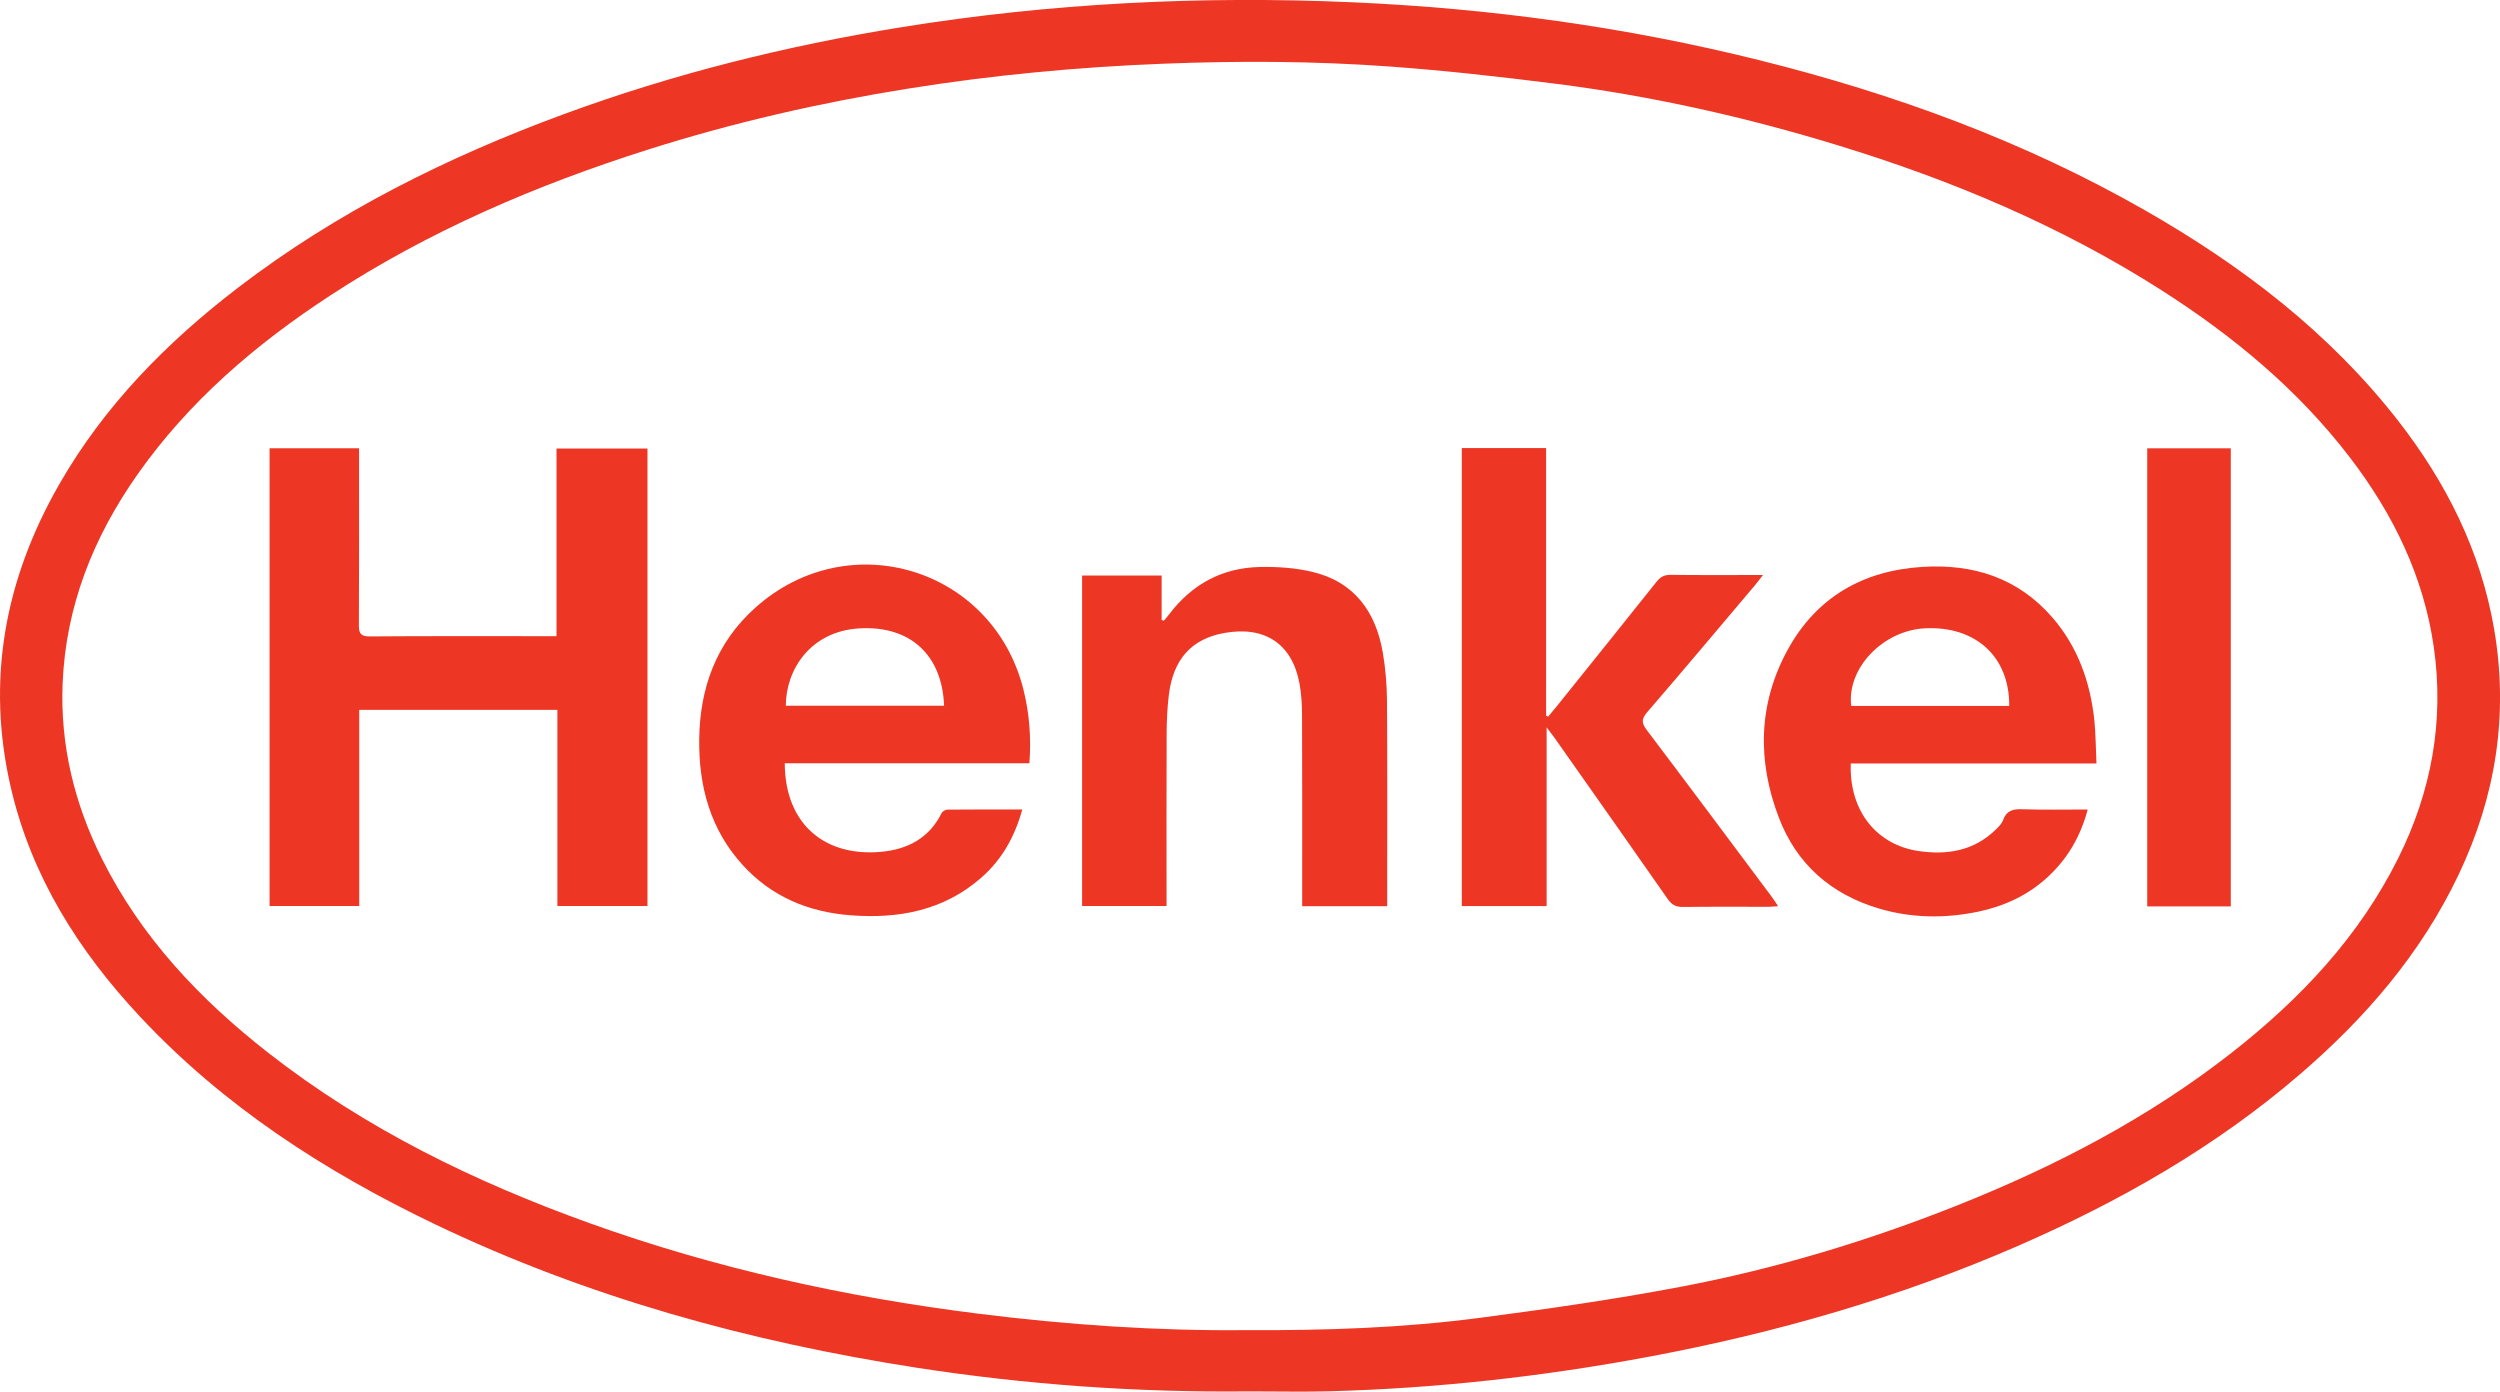 <?xml version="1.0" encoding="utf-8"?>
<!-- Generator: Adobe Illustrator 15.0.0, SVG Export Plug-In . SVG Version: 6.00 Build 0)  -->
<!DOCTYPE svg PUBLIC "-//W3C//DTD SVG 1.1//EN" "http://www.w3.org/Graphics/SVG/1.1/DTD/svg11.dtd">
<svg version="1.1" id="Слой_1" xmlns="http://www.w3.org/2000/svg" xmlns:xlink="http://www.w3.org/1999/xlink" x="0px" y="0px"
	 width="84.595px" height="47.089px" viewBox="0 0 84.595 47.089" enable-background="new 0 0 84.595 47.089"
	 xml:space="preserve">
<g>
	<defs>
		<rect id="SVGID_1_" width="84.595" height="47.089"/>
	</defs>
	<clipPath id="SVGID_2_">
		<use xlink:href="#SVGID_1_"  overflow="visible"/>
	</clipPath>
	<path clip-path="url(#SVGID_2_)" fill="#EE3624" d="M42.281,47.081c-3.778,0.042-7.539-0.223-11.275-0.802
		c-5.658-0.878-11.128-2.38-16.304-4.861c-3.713-1.78-7.133-3.989-9.965-7.018
		c-2.074-2.219-3.661-4.725-4.362-7.715c-0.855-3.644-0.218-7.068,1.625-10.289c1.527-2.668,3.64-4.812,6.063-6.668
		c3.346-2.561,7.073-4.413,11.01-5.863c3.707-1.365,7.523-2.314,11.419-2.943c5.059-0.817,10.151-1.07,15.269-0.845
		c4.654,0.205,9.248,0.832,13.77,1.959c4.568,1.139,8.96,2.74,13.059,5.084c3.265,1.867,6.218,4.117,8.55,7.106
		c1.634,2.097,2.801,4.415,3.256,7.059c0.498,2.897,0.057,5.661-1.198,8.304c-1.267,2.669-3.151,4.853-5.373,6.763
		c-2.859,2.461-6.099,4.307-9.544,5.807c-4.007,1.746-8.181,2.943-12.471,3.747
		c-3.57,0.669-7.173,1.073-10.806,1.171C44.097,47.101,43.188,47.081,42.281,47.081 M42.12,45.009
		c2.771,0.016,5.368-0.077,7.947-0.415c2.282-0.299,4.564-0.625,6.824-1.055c3.211-0.61,6.335-1.553,9.374-2.765
		c3.309-1.32,6.445-2.953,9.259-5.159c2.317-1.815,4.304-3.918,5.629-6.581c1.123-2.256,1.559-4.636,1.202-7.135
		c-0.342-2.394-1.372-4.498-2.828-6.405c-1.764-2.308-3.965-4.128-6.397-5.68
		c-3.399-2.169-7.08-3.715-10.924-4.892c-3.126-0.958-6.308-1.673-9.551-2.086
		c-1.875-0.238-3.756-0.449-5.641-0.586c-2.548-0.185-5.102-0.195-7.657-0.094
		C36.469,2.269,33.597,2.54,30.743,2.996c-2.982,0.477-5.922,1.149-8.803,2.062
		c-3.789,1.201-7.418,2.755-10.756,4.934c-2.523,1.648-4.787,3.581-6.534,6.066
		c-1.493,2.124-2.425,4.456-2.531,7.071c-0.084,2.088,0.398,4.062,1.329,5.927c1.329,2.663,3.319,4.764,5.637,6.575
		c3.288,2.568,6.988,4.368,10.893,5.769c4.247,1.523,8.629,2.487,13.099,3.049
		C36.135,44.834,39.206,45.039,42.12,45.009"/>
	<path clip-path="url(#SVGID_2_)" fill="#EE3624" d="M21.909,15.177v15.48h-3.048v-6.636h-6.705v6.636H9.122V15.168
		h3.028c0,0.157,0,0.298,0,0.44c0,1.848,0.005,3.696-0.006,5.544c-0.002,0.285,0.064,0.385,0.371,0.383
		c1.993-0.015,3.987-0.008,5.98-0.008c0.099,0,0.199,0,0.336,0v-6.35H21.909z"/>
	<path clip-path="url(#SVGID_2_)" fill="#EE3624" d="M49.465,15.162h2.852v9.058c0.022,0.009,0.047,0.018,0.07,0.028
		c0.102-0.124,0.208-0.248,0.31-0.373c1.121-1.396,2.245-2.791,3.36-4.193c0.132-0.166,0.263-0.232,0.476-0.23
		c1.019,0.012,2.035,0.005,3.122,0.005c-0.111,0.143-0.185,0.246-0.268,0.343
		c-1.216,1.437-2.423,2.879-3.652,4.302c-0.211,0.244-0.177,0.382-0.002,0.614c1.418,1.875,2.822,3.76,4.229,5.642
		c0.065,0.087,0.121,0.18,0.206,0.304c-0.135,0.011-0.23,0.022-0.324,0.022
		c-0.964,0.001-1.927-0.007-2.89,0.006c-0.24,0.004-0.385-0.071-0.521-0.268
		c-1.274-1.827-2.559-3.647-3.84-5.468c-0.065-0.091-0.134-0.178-0.258-0.342v6.047h-2.87V15.162z"/>
	<path clip-path="url(#SVGID_2_)" fill="#EE3624" d="M70.94,25.834H62.626c-0.058,1.648,0.917,2.766,2.3,2.964
		c0.965,0.14,1.853-0.005,2.586-0.707c0.104-0.099,0.222-0.211,0.268-0.34c0.114-0.321,0.328-0.378,0.642-0.368
		c0.727,0.024,1.454,0.009,2.221,0.009c-0.241,0.915-0.685,1.671-1.359,2.291c-0.668,0.614-1.465,0.981-2.346,1.166
		c-1.123,0.233-2.246,0.223-3.353-0.105c-1.628-0.482-2.793-1.501-3.397-3.089c-0.727-1.913-0.695-3.827,0.291-5.645
		c0.977-1.797,2.553-2.704,4.581-2.828c1.727-0.106,3.235,0.38,4.394,1.719c0.863,0.999,1.28,2.193,1.416,3.489
		C70.916,24.852,70.916,25.32,70.94,25.834 M67.988,23.888c0.014-1.666-1.138-2.713-2.853-2.627
		c-1.422,0.072-2.649,1.357-2.493,2.627H67.988z"/>
	<path clip-path="url(#SVGID_2_)" fill="#EE3624" d="M34.833,25.828h-8.279c0.011,2.079,1.373,3.169,3.26,2.996
		c0.895-0.082,1.628-0.461,2.049-1.312c0.029-0.06,0.134-0.116,0.204-0.116c0.828-0.008,1.655-0.005,2.524-0.005
		c-0.254,0.926-0.692,1.703-1.393,2.314c-1.272,1.111-2.798,1.392-4.422,1.266
		c-1.423-0.109-2.672-0.63-3.649-1.704c-1.093-1.202-1.484-2.662-1.467-4.242
		c0.018-1.741,0.575-3.28,1.902-4.465c3.168-2.832,8.046-1.333,9.07,2.779
		C34.831,24.139,34.898,24.949,34.833,25.828 M26.59,23.881h5.356c-0.064-1.725-1.156-2.72-2.869-2.618
		C27.429,21.361,26.593,22.653,26.59,23.881"/>
	<path clip-path="url(#SVGID_2_)" fill="#EE3624" d="M46.94,30.663h-2.877c0-0.146,0-0.276,0-0.407
		c0-2.006,0.004-4.012-0.004-6.017c-0.001-0.368-0.019-0.742-0.085-1.103c-0.249-1.351-1.174-1.964-2.548-1.717
		c-1.104,0.198-1.729,0.887-1.875,2.099C39.5,23.939,39.479,24.365,39.477,24.79c-0.008,1.825-0.003,3.651-0.003,5.478
		v0.39h-2.858V19.476h2.691v1.503c0.025,0.008,0.051,0.017,0.076,0.025c0.059-0.071,0.121-0.139,0.176-0.213
		c0.77-1.02,1.795-1.578,3.069-1.605c0.587-0.013,1.193,0.027,1.764,0.161c1.433,0.337,2.164,1.349,2.401,2.746
		c0.09,0.527,0.135,1.068,0.14,1.603c0.015,2.207,0.007,4.414,0.007,6.621
		C46.94,30.426,46.94,30.534,46.94,30.663"/>
	<rect x="72.658" y="15.17" clip-path="url(#SVGID_2_)" fill="#EE3624" width="2.828" height="15.501"/>
</g>
</svg>
